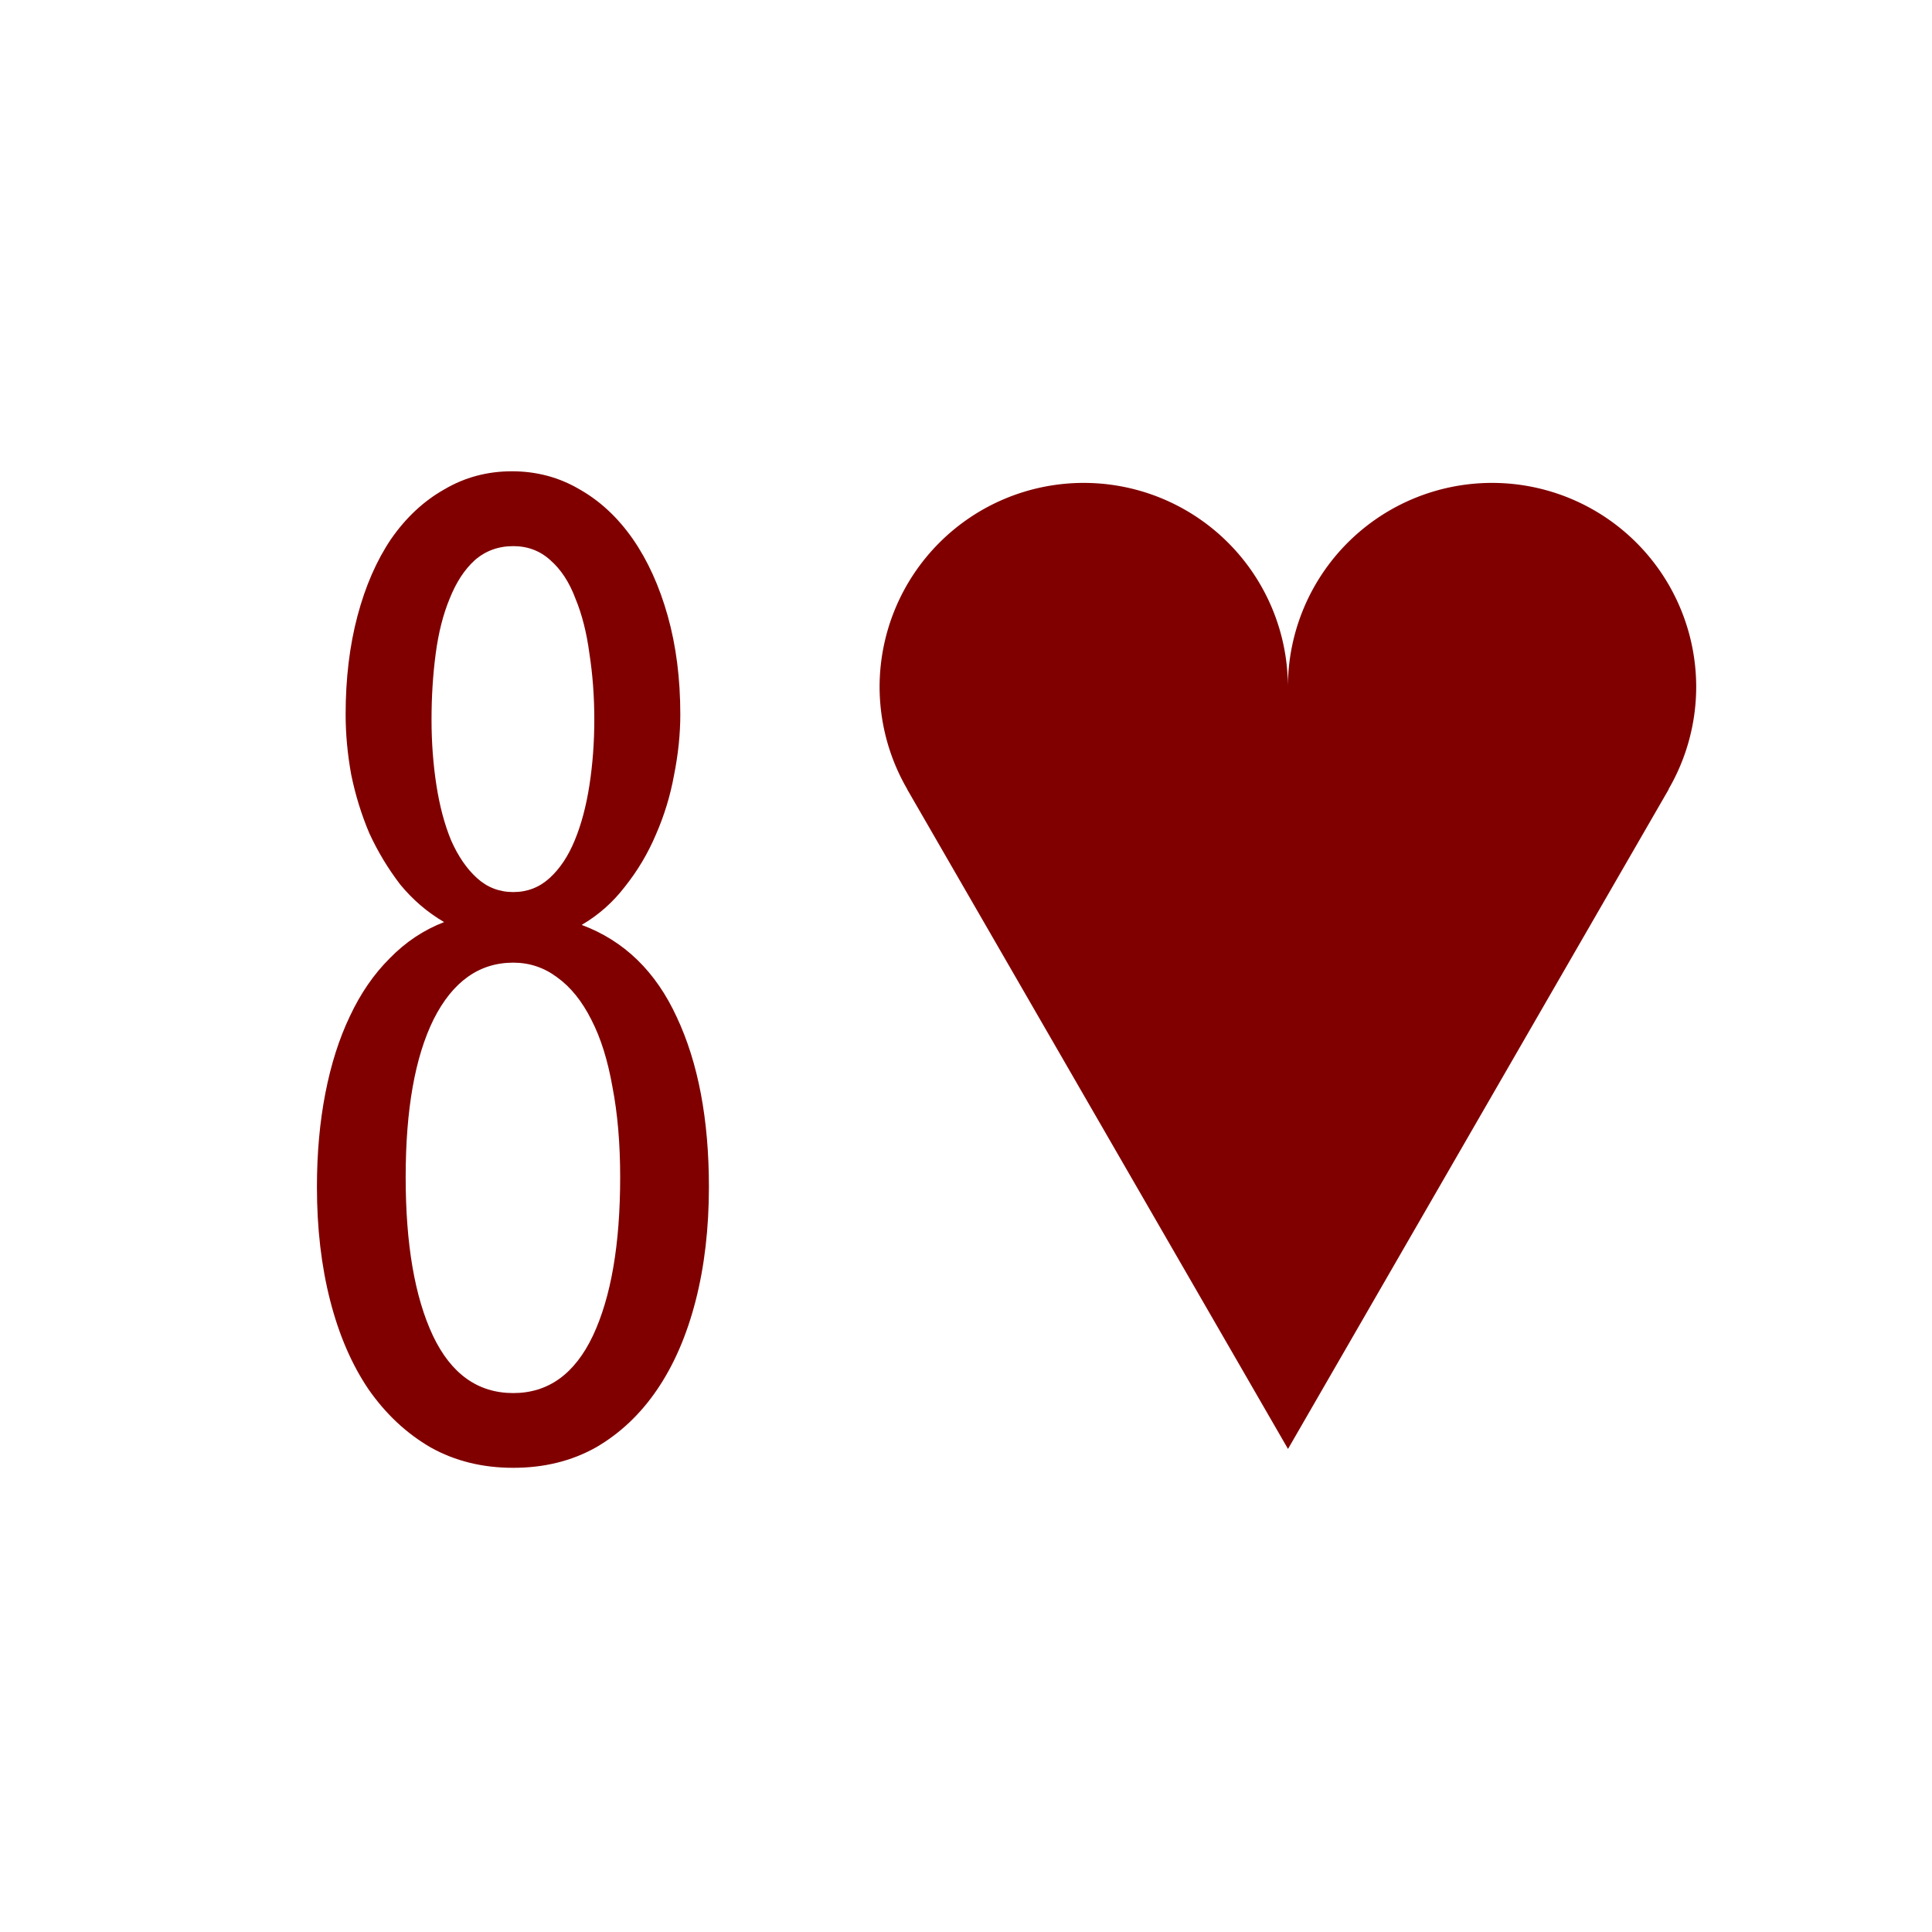 <?xml version='1.0' encoding='UTF-8'?>
<!-- Created with Inkscape (http://www.inkscape.org/) and export_objects.py -->
<svg xmlns:cc="http://creativecommons.org/ns#" xmlns:dc="http://purl.org/dc/elements/1.1/" xmlns:inkscape="http://www.inkscape.org/namespaces/inkscape" xmlns:rdf="http://www.w3.org/1999/02/22-rdf-syntax-ns#" xmlns:sodipodi="http://sodipodi.sourceforge.net/DTD/sodipodi-0.dtd" xmlns:xlink="http://www.w3.org/1999/xlink" xmlns="http://www.w3.org/2000/svg" version="1.1" width="0.75in" height="0.75in" viewBox="0 0 19.05 19.05" id="svg8" inkscape:version="0.92.3 (2405546, 2018-03-11)" sodipodi:docname="heart07.svg"><sodipodi:namedview id="base" pagecolor="#ffffff" bordercolor="#666666" borderopacity="1.0" inkscape:pageopacity="0.0" inkscape:pageshadow="2" inkscape:zoom="1.9659447" inkscape:cx="1144.0716" inkscape:cy="218.36255" inkscape:document-units="in" inkscape:current-layer="layer3" showgrid="true" units="in" inkscape:snap-others="true" inkscape:snap-grids="true" inkscape:window-width="1280" inkscape:window-height="940" inkscape:window-x="1909" inkscape:window-y="43" inkscape:window-maximized="1" inkscape:snap-midpoints="true" inkscape:object-nodes="true" inkscape:snap-text-baseline="true" inkscape:snap-smooth-nodes="false" showguides="false" inkscape:snap-object-midpoints="true" inkscape:snap-center="true" inkscape:snap-to-guides="false" inkscape:snap-nodes="true" inkscape:snap-intersection-paths="true">
    <inkscape:grid type="xygrid" id="grid10" units="pt" spacingx="3.175" spacingy="3.175"/>
    <sodipodi:guide position="380.206,103.188" orientation="0,1" id="guide9455" inkscape:locked="false"/>
  </sodipodi:namedview>
  <g inkscape:groupmode="layer" inkscape:label="heart" transform="matrix(1,0,0,1,-149.225,-136.525)"><g id="g2393" inkscape:label="07">
      <rect y="136.525" x="149.225" height="19.05" width="19.05" id="rect15177" style="display:inline;opacity:1;fill:none;fill-opacity:1;stroke:none;stroke-width:0.176;stroke-linecap:butt;stroke-linejoin:miter;stroke-miterlimit:47.146;stroke-dasharray:none;stroke-dashoffset:0;stroke-opacity:1;paint-order:markers fill stroke"/>
      <path inkscape:export-ydpi="96" inkscape:export-xdpi="96" inkscape:export-filename="C:\mine\Vira\Vira table excerpts\heart-icon.png" inkscape:connector-curvature="0" id="path15243" d="m 161.925,150.812 -3.756,-6.506 10e-4,-4.8e-4 a 2.013,2.013 0 0 1 -0.272,-1.006 2.013,2.013 0 0 1 2.013,-2.013 2.013,2.013 0 0 1 2.013,2.013 2.013,2.013 0 0 1 2.013,-2.013 2.013,2.013 0 0 1 2.013,2.013 2.013,2.013 0 0 1 -0.272,1.006 l 0.002,4.8e-4 z" style="display:inline;opacity:1;fill:#800000;fill-opacity:1;stroke:none;stroke-width:0.071;stroke-linecap:butt;stroke-linejoin:miter;stroke-miterlimit:4;stroke-dasharray:none;stroke-dashoffset:0;paint-order:normal"/>
      <g id="text15253" style="font-style:normal;font-variant:normal;font-weight:normal;font-stretch:normal;font-size:14.111px;line-height:125%;font-family:'Stint Ultra Condensed';-inkscape-font-specification:'Stint Ultra Condensed, ';font-variant-ligatures:normal;font-variant-caps:normal;font-variant-numeric:normal;text-align:end;letter-spacing:0px;word-spacing:0px;writing-mode:lr-tb;text-anchor:end;fill:#800000;fill-opacity:1;stroke:none;stroke-width:0.265" aria-label="8">
        <path inkscape:connector-curvature="0" id="path1843" style="font-style:normal;font-variant:normal;font-weight:normal;font-stretch:normal;font-size:14.111px;font-family:'Stint Ultra Condensed';-inkscape-font-specification:'Stint Ultra Condensed, ';text-align:end;text-anchor:end;fill:#800000;stroke-width:0.265" d="m 154.961,145.645 q 0.627,0.234 0.937,0.909 0.317,0.675 0.317,1.674 0,0.613 -0.131,1.123 -0.131,0.51 -0.379,0.875 -0.248,0.365 -0.606,0.572 -0.358,0.2 -0.813,0.2 -0.455,0 -0.813,-0.2 -0.358,-0.207 -0.613,-0.572 -0.248,-0.365 -0.379,-0.875 -0.131,-0.51 -0.131,-1.123 0,-0.496 0.083,-0.923 0.083,-0.427 0.241,-0.758 0.158,-0.338 0.393,-0.572 0.234,-0.241 0.537,-0.358 -0.248,-0.145 -0.434,-0.372 -0.179,-0.234 -0.303,-0.503 -0.117,-0.276 -0.179,-0.579 -0.055,-0.303 -0.055,-0.593 0,-0.531 0.117,-0.972 0.117,-0.441 0.331,-0.758 0.22,-0.317 0.524,-0.489 0.303,-0.179 0.668,-0.179 0.365,0 0.668,0.179 0.303,0.172 0.524,0.489 0.22,0.317 0.344,0.758 0.124,0.441 0.124,0.972 0,0.289 -0.062,0.599 -0.055,0.303 -0.179,0.586 -0.117,0.276 -0.303,0.51 -0.179,0.234 -0.427,0.379 z m 0.124,-2.026 q 0,-0.338 -0.048,-0.648 -0.041,-0.31 -0.138,-0.544 -0.09,-0.241 -0.248,-0.379 -0.152,-0.138 -0.365,-0.138 -0.22,0 -0.379,0.138 -0.152,0.138 -0.248,0.379 -0.097,0.234 -0.138,0.544 -0.041,0.31 -0.041,0.648 0,0.338 0.048,0.648 0.048,0.31 0.145,0.544 0.103,0.234 0.255,0.372 0.152,0.138 0.358,0.138 0.207,0 0.358,-0.138 0.152,-0.138 0.248,-0.372 0.097,-0.234 0.145,-0.544 0.048,-0.31 0.048,-0.648 z m -0.799,2.398 q -0.503,0 -0.785,0.558 -0.276,0.558 -0.276,1.557 0,0.992 0.269,1.564 0.269,0.565 0.792,0.565 0.517,0 0.785,-0.565 0.269,-0.572 0.269,-1.564 0,-0.496 -0.076,-0.889 -0.069,-0.393 -0.207,-0.661 -0.138,-0.276 -0.338,-0.42 -0.193,-0.145 -0.434,-0.145 z"/>
      </g>
    </g>
    </g></svg>
